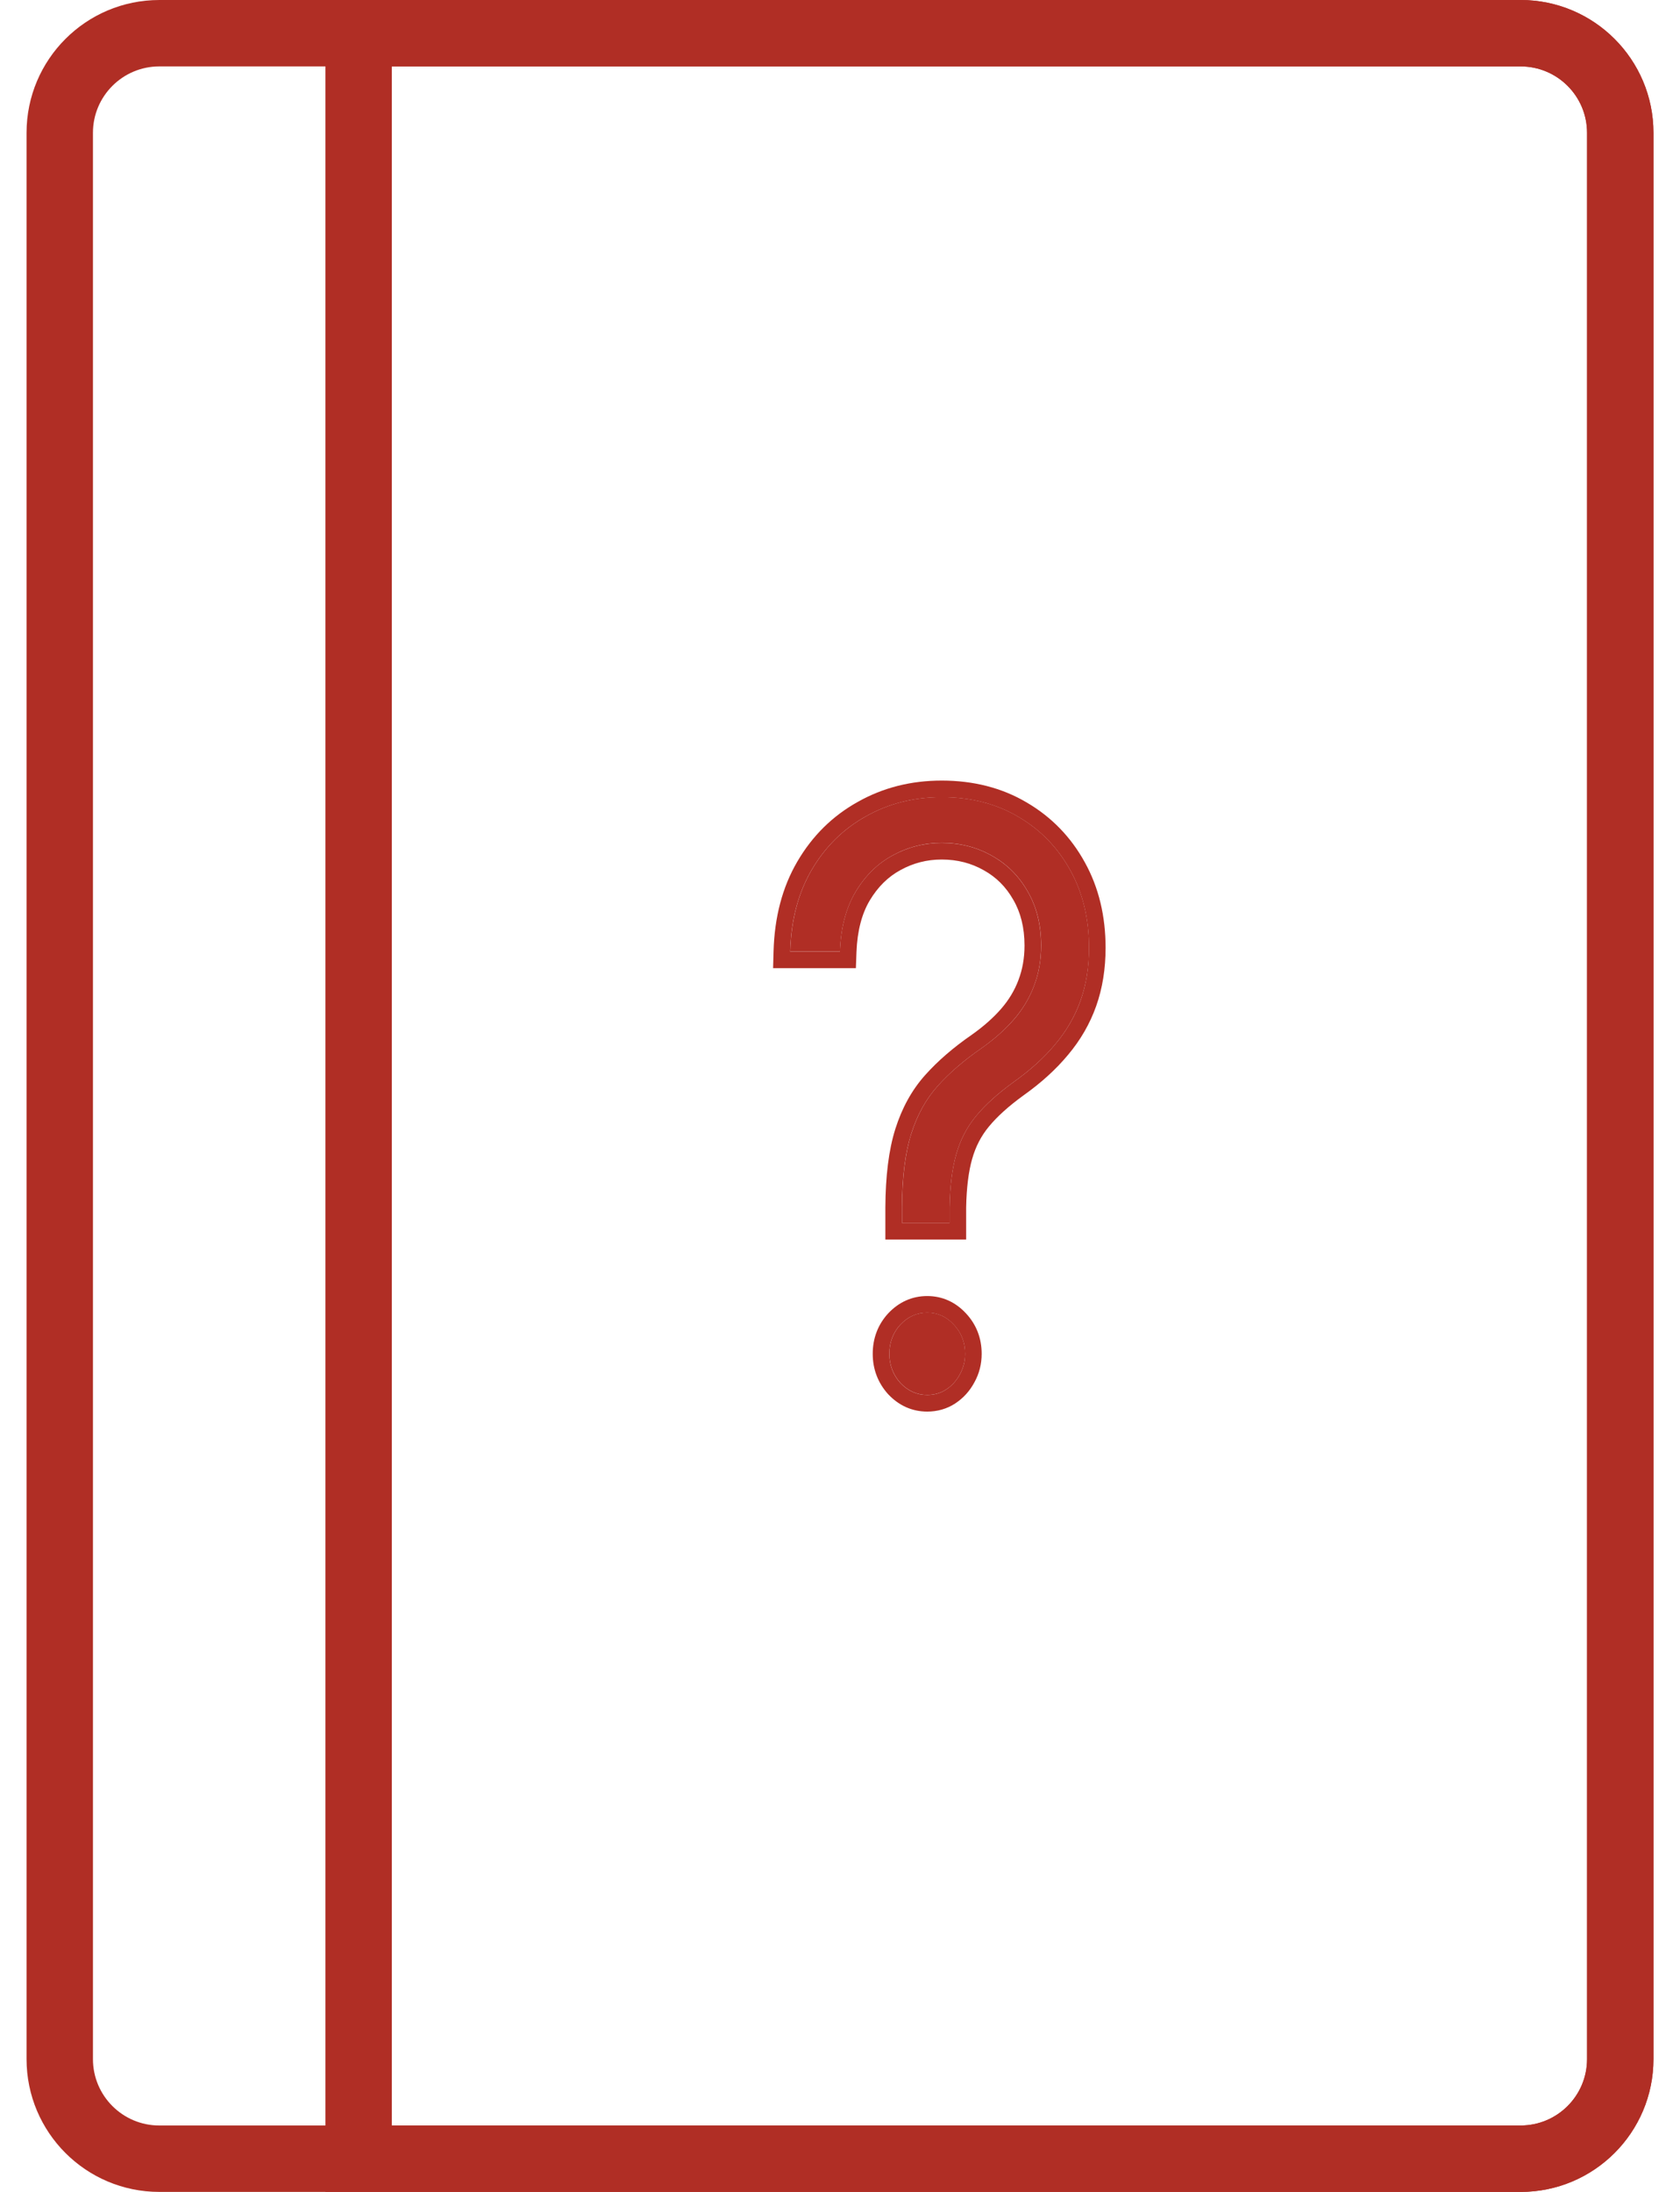 <svg width="46" height="60" viewBox="0 0 46 60" fill="none" xmlns="http://www.w3.org/2000/svg">
<path fill-rule="evenodd" clip-rule="evenodd" d="M41.636 1.818H4.363C3.359 1.818 2.545 2.632 2.545 3.636V56.364C2.545 57.368 3.359 58.182 4.363 58.182H41.636C42.64 58.182 43.454 57.368 43.454 56.364V3.636C43.454 2.632 42.64 1.818 41.636 1.818ZM4.363 0C2.355 0 0.727 1.628 0.727 3.636V56.364C0.727 58.372 2.355 60 4.363 60H41.636C43.644 60 45.272 58.372 45.272 56.364V3.636C45.272 1.628 43.644 0 41.636 0H4.363Z" fill="#B02E25"/>
<path fill-rule="evenodd" clip-rule="evenodd" d="M41.637 1.818H10.728V58.182H41.637C42.642 58.182 43.456 57.368 43.456 56.364V3.636C43.456 2.632 42.642 1.818 41.637 1.818ZM8.91 0V60H41.637C43.646 60 45.274 58.372 45.274 56.364V3.636C45.274 1.628 43.646 0 41.637 0H8.91Z" fill="#B02E25"/>
<path d="M24.698 33.473V33.05C24.703 32.226 24.787 31.555 24.95 31.039C25.113 30.523 25.353 30.087 25.67 29.732C25.992 29.372 26.39 29.028 26.866 28.699C27.221 28.449 27.519 28.185 27.759 27.909C28.004 27.627 28.188 27.319 28.313 26.985C28.443 26.646 28.508 26.278 28.508 25.882C28.508 25.318 28.385 24.825 28.14 24.403C27.9 23.98 27.574 23.654 27.161 23.425C26.748 23.19 26.289 23.072 25.785 23.072C25.305 23.072 24.856 23.187 24.438 23.417C24.026 23.641 23.687 23.975 23.423 24.419C23.164 24.857 23.022 25.399 22.998 26.046H21.637C21.661 25.185 21.858 24.439 22.227 23.808C22.597 23.177 23.092 22.689 23.711 22.345C24.33 21.995 25.022 21.82 25.785 21.82C26.582 21.82 27.283 22 27.888 22.36C28.493 22.715 28.966 23.203 29.307 23.824C29.648 24.439 29.819 25.146 29.819 25.945C29.819 26.471 29.742 26.951 29.588 27.384C29.434 27.817 29.204 28.217 28.897 28.582C28.594 28.947 28.215 29.291 27.759 29.615C27.326 29.928 26.983 30.238 26.729 30.546C26.474 30.854 26.292 31.206 26.181 31.602C26.071 31.994 26.011 32.476 26.001 33.05V33.473H24.698ZM25.389 38.184C25.106 38.184 24.861 38.074 24.654 37.855C24.453 37.631 24.352 37.365 24.352 37.057C24.352 36.744 24.453 36.478 24.654 36.259C24.861 36.04 25.106 35.93 25.389 35.93C25.672 35.93 25.915 36.04 26.117 36.259C26.323 36.478 26.426 36.744 26.426 37.057C26.426 37.261 26.378 37.448 26.282 37.62C26.191 37.793 26.066 37.931 25.908 38.035C25.754 38.134 25.581 38.184 25.389 38.184Z" fill="#B02E25"/>
<path fill-rule="evenodd" clip-rule="evenodd" d="M24.242 33.929V33.049C24.247 32.2 24.333 31.48 24.515 30.904C24.695 30.334 24.964 29.84 25.33 29.431C25.679 29.04 26.105 28.673 26.604 28.328C26.934 28.095 27.202 27.856 27.414 27.612C27.625 27.369 27.781 27.108 27.886 26.828L27.887 26.824C27.995 26.542 28.052 26.229 28.052 25.883C28.052 25.387 27.945 24.975 27.746 24.632L27.744 24.629C27.544 24.276 27.277 24.011 26.939 23.823L26.935 23.821C26.595 23.628 26.214 23.528 25.784 23.528C25.38 23.528 25.006 23.624 24.656 23.817L24.654 23.818C24.32 23.999 24.039 24.272 23.812 24.652C23.601 25.009 23.473 25.474 23.451 26.064L23.435 26.502H21.168L21.181 26.035C21.207 25.111 21.419 24.288 21.834 23.58C22.243 22.881 22.795 22.335 23.488 21.95C24.18 21.559 24.949 21.367 25.784 21.367C26.651 21.367 27.434 21.564 28.118 21.97C28.794 22.367 29.324 22.914 29.704 23.606C30.087 24.297 30.272 25.081 30.272 25.946C30.272 26.517 30.188 27.049 30.015 27.538C29.843 28.024 29.585 28.47 29.244 28.875C28.913 29.274 28.504 29.644 28.022 29.986C27.612 30.283 27.301 30.567 27.078 30.837C26.865 31.094 26.712 31.389 26.618 31.726L26.617 31.727C26.521 32.068 26.464 32.508 26.454 33.056V33.929H24.242ZM26 33.052C26.01 32.478 26.07 31.995 26.18 31.604C26.291 31.207 26.473 30.855 26.727 30.547C26.982 30.24 27.325 29.929 27.757 29.616C28.213 29.293 28.593 28.948 28.895 28.583C29.203 28.218 29.433 27.819 29.587 27.386C29.74 26.953 29.817 26.473 29.817 25.946C29.817 25.148 29.647 24.441 29.306 23.825C28.965 23.204 28.492 22.716 27.887 22.362C27.282 22.002 26.581 21.822 25.784 21.822C25.02 21.822 24.329 21.997 23.71 22.346C23.09 22.69 22.596 23.178 22.226 23.809C21.923 24.327 21.736 24.921 21.665 25.593C21.65 25.741 21.64 25.892 21.635 26.048H22.997C23.021 25.401 23.162 24.858 23.422 24.42C23.686 23.976 24.024 23.642 24.437 23.418C24.855 23.189 25.304 23.074 25.784 23.074C26.288 23.074 26.747 23.191 27.16 23.426C27.573 23.656 27.899 23.982 28.139 24.404C28.384 24.827 28.506 25.32 28.506 25.883C28.506 26.28 28.442 26.648 28.312 26.987C28.187 27.321 28.002 27.628 27.757 27.91C27.517 28.187 27.22 28.45 26.864 28.701C26.389 29.029 25.99 29.374 25.669 29.734C25.352 30.088 25.112 30.524 24.948 31.041C24.787 31.55 24.703 32.21 24.697 33.02C24.697 33.03 24.696 33.041 24.696 33.052V33.474H26V33.052Z" fill="#B02E25"/>
<path fill-rule="evenodd" clip-rule="evenodd" d="M24.315 38.161C24.037 37.851 23.896 37.476 23.896 37.059C23.896 36.638 24.036 36.26 24.319 35.952L24.322 35.949C24.609 35.645 24.971 35.477 25.388 35.477C25.804 35.477 26.165 35.645 26.448 35.95C26.736 36.257 26.879 36.636 26.879 37.059C26.879 37.335 26.814 37.598 26.68 37.839C26.554 38.075 26.379 38.27 26.156 38.416L26.153 38.419C25.922 38.568 25.663 38.64 25.388 38.64C24.971 38.64 24.609 38.472 24.322 38.168L24.315 38.161ZM26.281 37.622C26.377 37.45 26.425 37.262 26.425 37.059C26.425 36.745 26.322 36.479 26.115 36.26C25.913 36.041 25.671 35.932 25.388 35.932C25.105 35.932 24.86 36.041 24.653 36.26C24.451 36.479 24.351 36.745 24.351 37.059C24.351 37.366 24.451 37.632 24.653 37.857C24.86 38.076 25.105 38.185 25.388 38.185C25.58 38.185 25.753 38.136 25.906 38.037C26.065 37.932 26.19 37.794 26.281 37.622Z" fill="#B02E25"/>
</svg>
